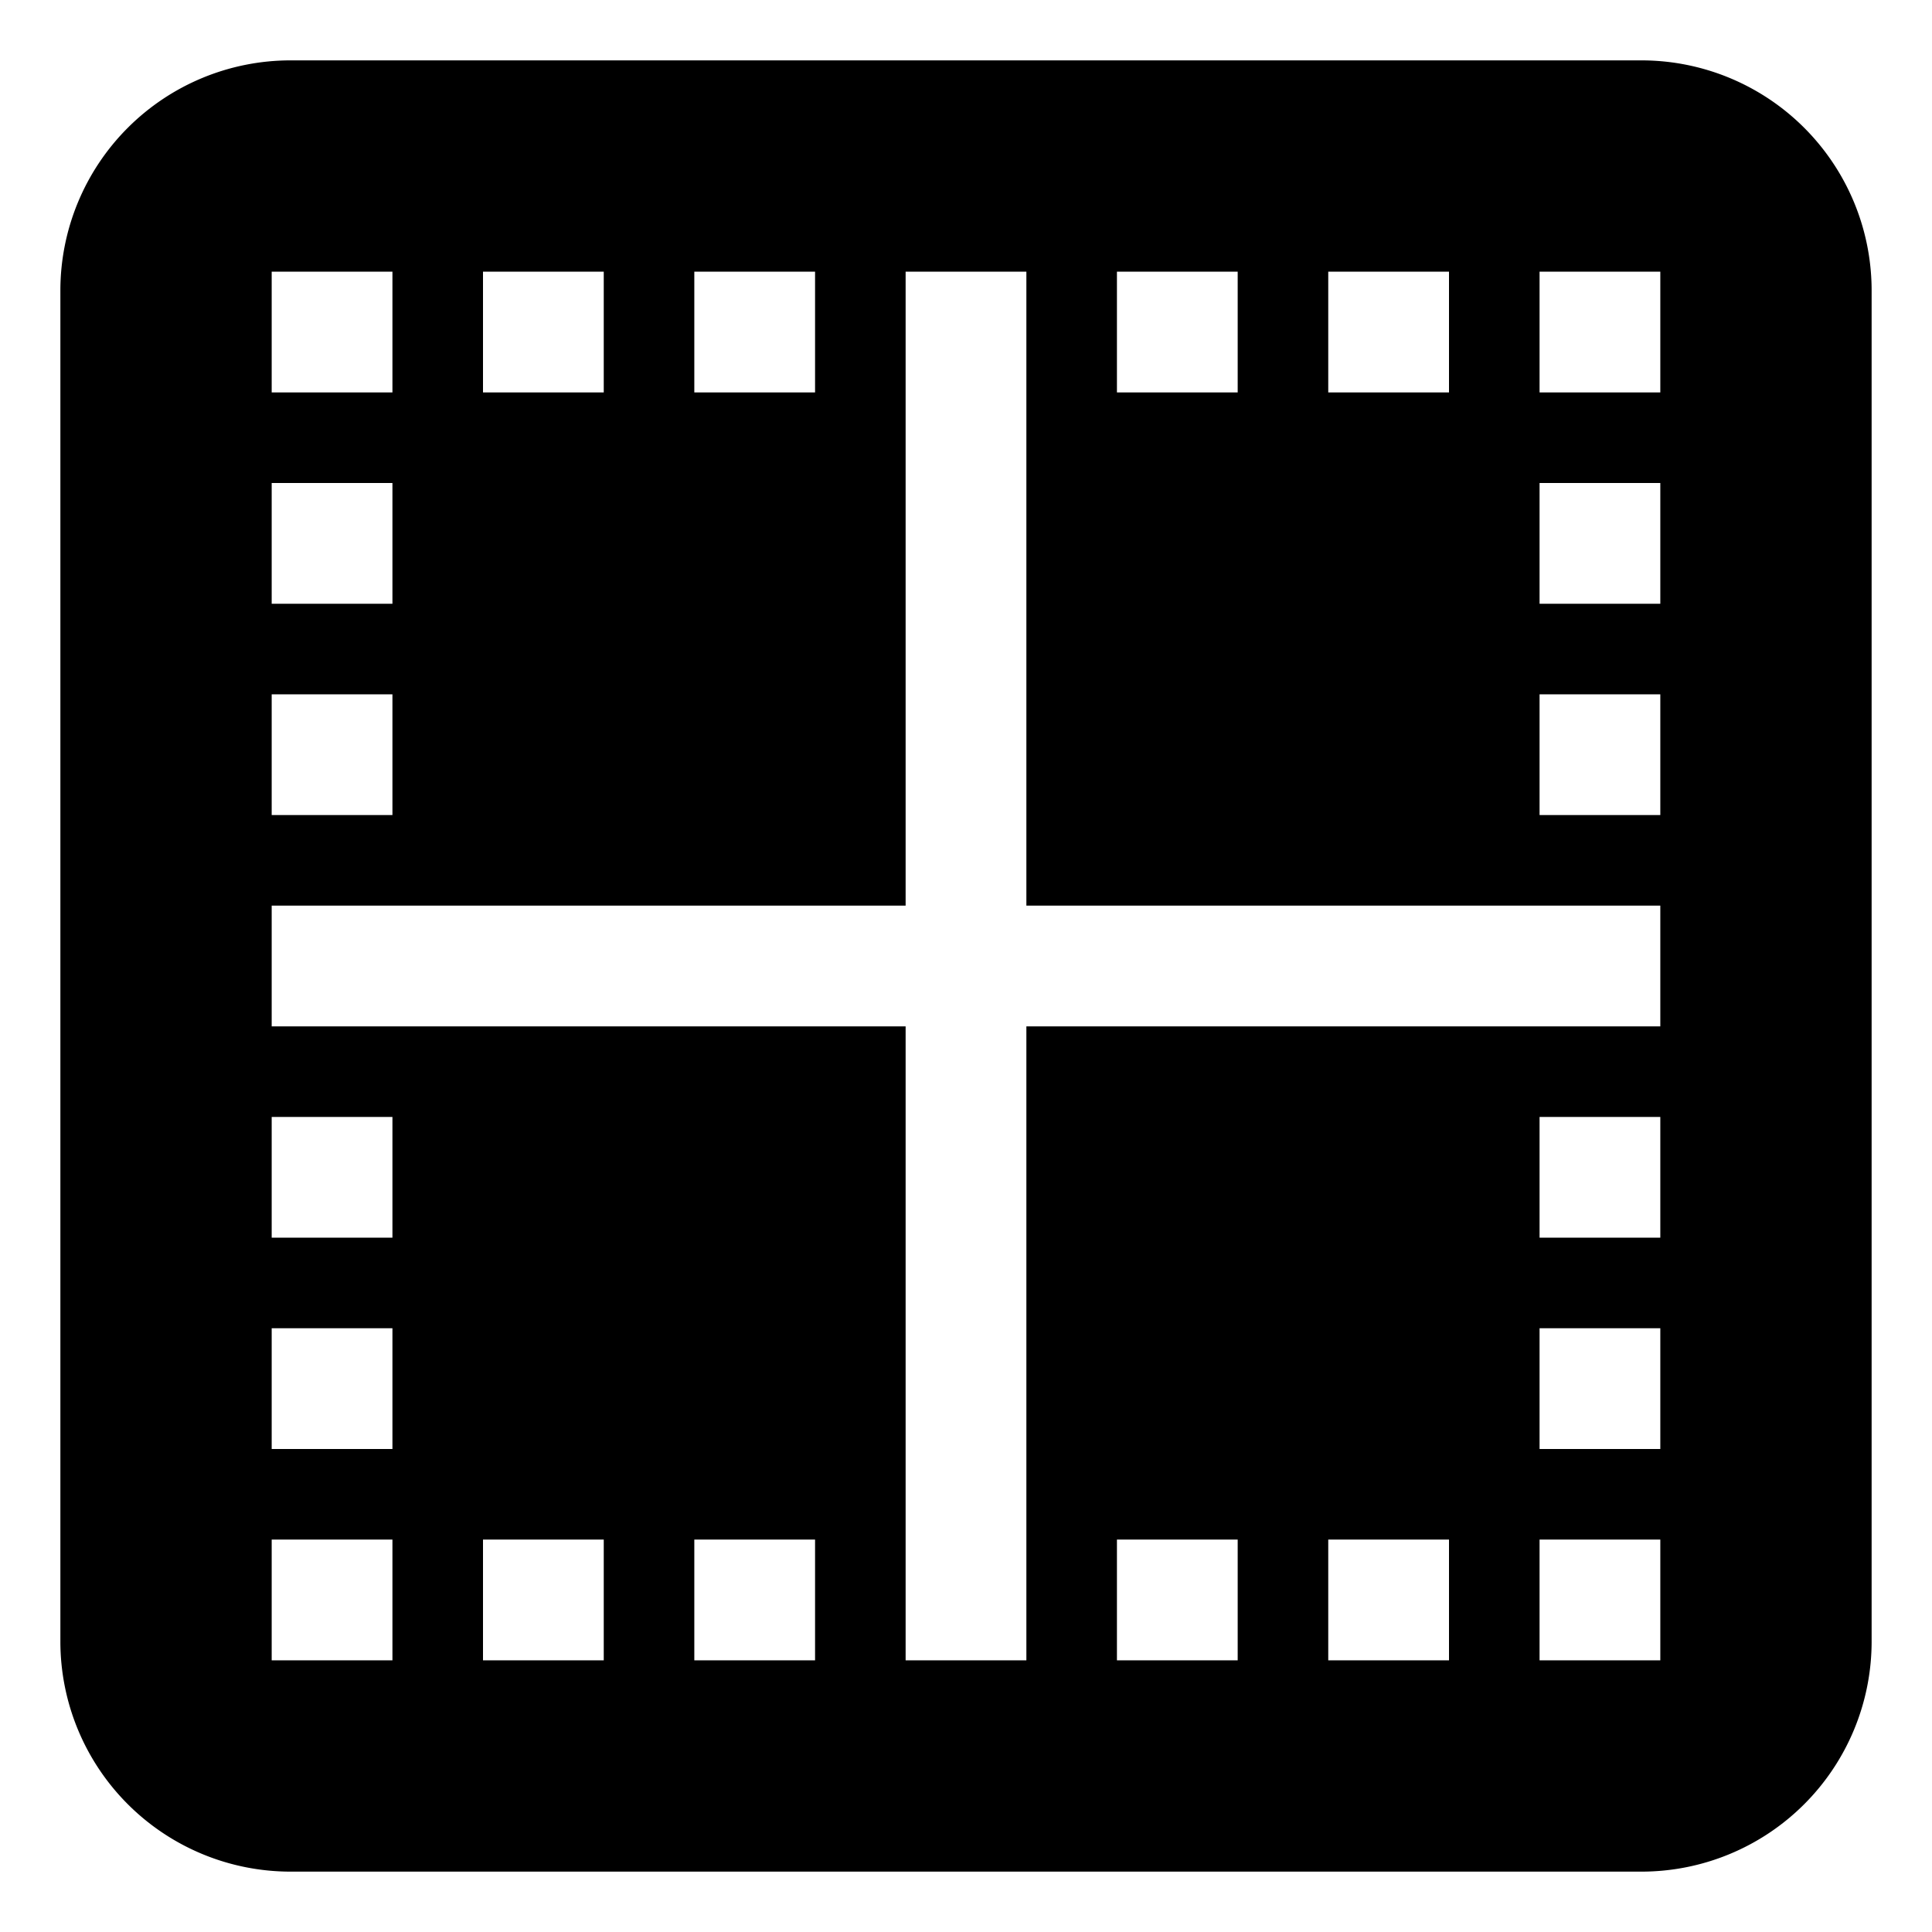 <svg xmlns="http://www.w3.org/2000/svg" viewBox="0 0 512 512">
  <path fill="currentColor" d="M435,16H77A61,61,0,0,0,16,77V435a61,61,0,0,0,61,61H435a61,61,0,0,0,61-61V77A61,61,0,0,0,435,16ZM352,72h32v32H352Zm-56,0h32v32H296ZM184,72h32v32H184Zm-56,0h32v32H128ZM72,72h32v32H72Zm0,56h32v32H72Zm0,56h32v32H72Zm32,256H72V408h32Zm0-56H72V352h32Zm0-56H72V296h32Zm56,112H128V408h32Zm56,0H184V408h32Zm112,0H296V408h32Zm56,0H352V408h32Zm56,0H408V408h32Zm0-56H408V352h32Zm0-56H408V296h32Zm0-56H272V440H240V272H72V240H240V72h32V240H440Zm0-56H408V184h32Zm0-56H408V128h32Zm0-56H408V72h32Z"/>
</svg>
